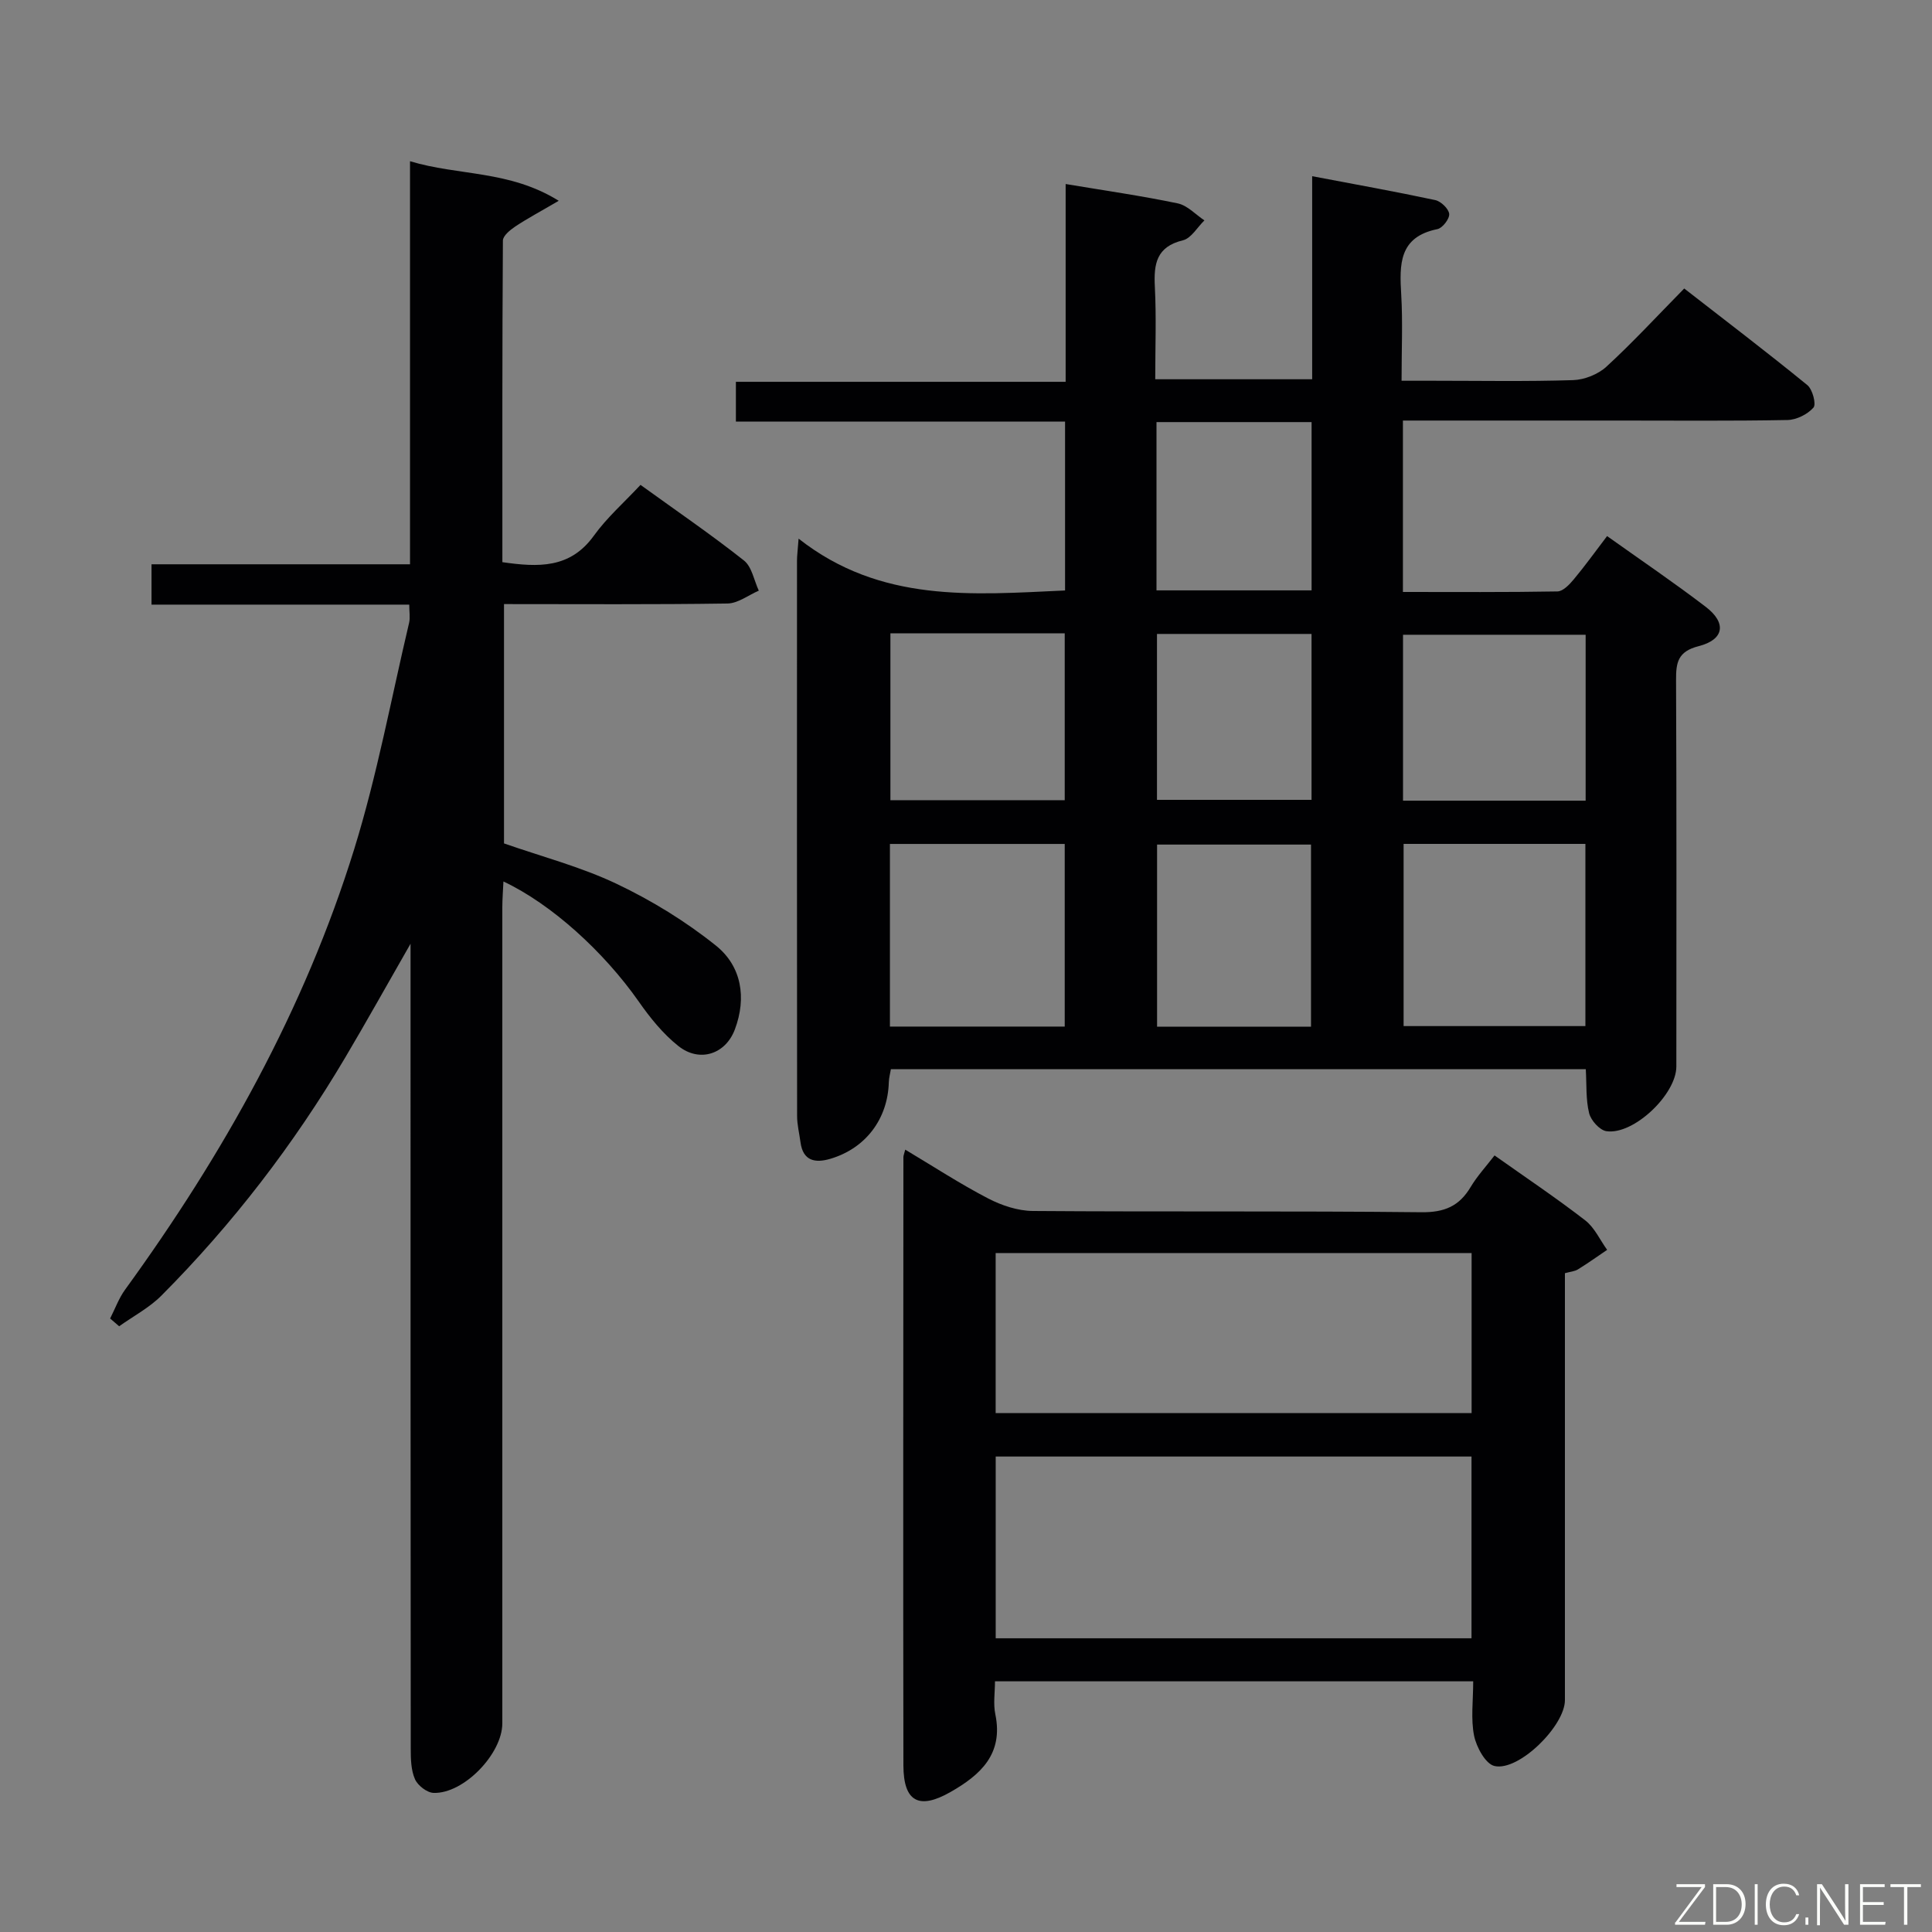<svg enable-background="new 0 0 400 400" viewBox="0 0 400 400" xmlns="http://www.w3.org/2000/svg"><rect x="0" y="0" width="400" height="400" fill="#808080" stroke="none"/><path d="m165.34 111.52c16.98 13.35 35.97 11.61 55.17 10.73 0-11.64 0-23.05 0-34.96-22.65 0-45.22 0-68.15 0 0-2.89 0-5.3 0-8.24h68.27c0-13.9 0-27.29 0-40.95 8.21 1.37 15.76 2.45 23.21 4.01 2 .42 3.69 2.3 5.52 3.52-1.47 1.43-2.73 3.7-4.44 4.12-5.5 1.33-6.07 4.89-5.82 9.63.32 6.27.08 12.57.08 19.14h32.49c0-13.77 0-27.49 0-42.04 9.01 1.71 17.26 3.19 25.46 4.94 1.19.25 2.8 1.79 2.91 2.87.1 1-1.39 2.94-2.45 3.15-8.01 1.62-7.85 7.34-7.48 13.58.33 5.63.07 11.3.07 17.81h6.54c9.67 0 19.34.18 28.99-.13 2.35-.08 5.16-1.2 6.89-2.79 5.39-4.95 10.37-10.35 16.1-16.18 8.64 6.72 17.18 13.22 25.49 20 1.08.88 1.88 3.96 1.27 4.66-1.23 1.39-3.52 2.54-5.4 2.57-11.66.22-23.33.11-34.99.11-13 0-26 0-38.99 0-1.78 0-3.56 0-5.62 0v35.49c10.77 0 21.38.08 31.99-.11 1.16-.02 2.5-1.44 3.39-2.51 2.33-2.79 4.45-5.75 6.89-8.95 6.98 4.97 13.86 9.63 20.45 14.67 4.33 3.32 3.8 6.77-1.49 8.12-4.31 1.1-4.7 3.36-4.68 7.04.12 26.66.07 53.33.06 79.99 0 5.77-8.85 14.22-14.48 13.39-1.4-.21-3.21-2.23-3.58-3.73-.7-2.83-.5-5.89-.69-9.11-48.04 0-95.79 0-143.87 0-.14.85-.4 1.77-.43 2.7-.21 7.6-4.78 13.68-12.08 15.85-3.13.93-5.69.5-6.21-3.44-.24-1.81-.7-3.61-.7-5.42-.04-38.33-.03-76.66-.02-114.98 0-.96.13-1.91.33-4.55zm125.26 63.2v37.72h37.64c0-12.75 0-25.12 0-37.72-12.74 0-25.11 0-37.64 0zm-70.16 37.82c0-12.93 0-25.3 0-37.81-12.28 0-24.18 0-36.19 0v37.81zm107.85-46.77c0-11.57 0-22.96 0-34.35-12.81 0-25.32 0-37.81 0v34.35zm-143.94-34.64v34.54h36.09c0-11.69 0-23.06 0-34.54-12.17 0-23.95 0-36.09 0zm87.08 81.44c0-12.98 0-25.34 0-37.71-10.92 0-21.45 0-31.87 0v37.71zm.12-90.34c0-11.77 0-23.18 0-34.84-10.82 0-21.36 0-32.11 0v34.84zm-32.01 9.02v34.35h32c0-11.63 0-22.87 0-34.35-10.7 0-21.12 0-32 0z" fill="#010103"/><path d="m31.37 116.83h53.52c0-27.82 0-55.22 0-83.45 10.1 3.05 20.52 1.82 30.79 8.19-3.82 2.24-6.5 3.66-9.01 5.33-1.06.71-2.54 1.92-2.55 2.91-.15 22.13-.11 44.25-.11 66.58 7.44 1.07 14.03 1.35 18.95-5.49 2.7-3.75 6.26-6.87 9.65-10.51 7.56 5.46 14.67 10.32 21.41 15.65 1.65 1.3 2.09 4.12 3.08 6.25-2.16.93-4.31 2.63-6.49 2.66-15.3.23-30.61.12-46.26.12v49.55c7.78 2.72 15.89 4.84 23.32 8.37 7.26 3.45 14.3 7.77 20.57 12.8 5.29 4.25 6.37 10.77 3.91 17.33-1.93 5.16-7.32 6.93-11.7 3.45-3.18-2.53-5.87-5.86-8.22-9.23-7.2-10.27-18.03-20.15-28-24.84-.08 1.89-.23 3.63-.23 5.37v168.93c0 6.3-7.98 14.61-14.23 14.4-1.36-.04-3.28-1.53-3.85-2.83-.83-1.87-.88-4.19-.88-6.31-.05-53.3-.04-106.62-.04-159.93 0-1.83 0-3.65 0-6.74-4.9 8.55-9.12 16.13-13.54 23.59-10.65 17.98-23.3 34.45-38.04 49.26-2.51 2.52-5.81 4.25-8.75 6.35-.62-.54-1.25-1.07-1.87-1.61 1.02-1.99 1.79-4.17 3.09-5.96 20.36-28.04 37.15-58.02 47.44-91.2 4.75-15.33 7.67-31.22 11.37-46.87.25-1.07.03-2.26.03-3.77-17.78 0-35.39 0-53.36 0 0-2.75 0-5.16 0-8.35z" fill="#010103"/><path d="m305.01 348.1c-33.28 0-65.75 0-99.01 0 0 2.33-.38 4.65.07 6.81 1.71 8.24-3.05 12.56-9.3 16.12-6.5 3.7-9.71 2.02-9.73-5.52-.07-41.99-.02-83.97 0-125.96 0-.31.15-.61.38-1.53 5.79 3.46 11.31 7.06 17.13 10.09 2.8 1.46 6.16 2.58 9.28 2.61 26.82.2 53.65-.03 80.47.26 4.77.05 7.82-1.26 10.18-5.22 1.35-2.26 3.18-4.24 4.95-6.54 6.4 4.53 12.74 8.78 18.77 13.44 1.93 1.49 3.05 4.04 4.54 6.11-2.01 1.36-3.98 2.77-6.04 4.04-.66.41-1.54.47-2.7.79v5.43 82.97c0 5.33-9.57 14.8-14.59 13.63-1.85-.43-3.72-3.89-4.21-6.24-.71-3.5-.19-7.24-.19-11.29zm-98.86-8.91h98.51c0-12.81 0-25.21 0-37.63-33.03 0-65.72 0-98.51 0zm-.01-46.63h98.54c0-11.29 0-22.2 0-33.13-33.02 0-65.71 0-98.54 0z" fill="#010103"/><g fill="#fbfcfa"><path d="m346.9 398 5.4-7.3h-5.2v-.6h5.9v.6l-5.4 7.2h5.5l-.1.6h-6.2v-.5z"/><path d="m354.7 390.1h2.8c2.3 0 3.9 1.6 3.9 4.1s-1.6 4.3-3.9 4.3h-2.8zm.6 7.8h2c2.2 0 3.3-1.6 3.3-3.6 0-1.8-1-3.6-3.3-3.6h-2z"/><path d="m363.9 390.1v8.4h-.6v-8.4h1.6z"/><path d="m372.5 396.3c-.4 1.3-1.4 2.3-3.2 2.3-2.4 0-3.7-1.9-3.7-4.3 0-2.3 1.2-4.3 3.7-4.3 1.8 0 2.9 1 3.2 2.4h-.6c-.4-1.1-1.1-1.8-2.5-1.8-2.1 0-3 1.9-3 3.7s.9 3.7 3 3.7c1.4 0 2.1-.7 2.5-1.7z"/><path d="m373.8 398.5v-1.5h.6v1.5z"/><path d="m376.2 398.5v-8.4h1c1.3 2 4.4 6.7 4.9 7.6-.1-1.2-.1-2.4-.1-3.8v-3.8h.7v8.4h-.9c-1.2-1.9-4.4-6.8-5-7.7.1 1.1 0 2.3 0 3.9v3.9h-.6z"/><path d="m390 394.4h-4.3v3.5h4.7l-.1.6h-5.2v-8.4h5.1v.6h-4.5v3.1h4.3z"/><path d="m394.2 390.7h-2.8v-.6h6.3v.6h-2.8v7.8h-.7z"/></g></svg>